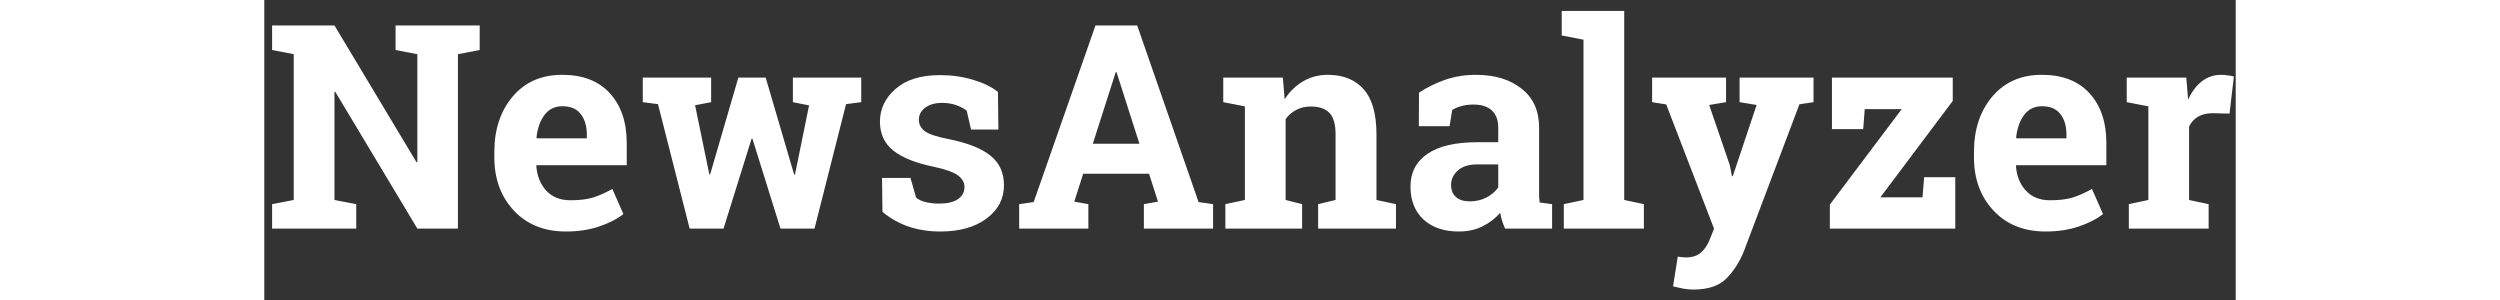 <svg width="200" height="24" viewBox="0 0 138 21" fill="none" xmlns="http://www.w3.org/2000/svg">
<rect x="0" y="0" width="138" height="21" fill="#333333" stroke="none"/>
<path d="M15.078 1.781V3.5L13.555 3.793V16H10.713L4.971 6.43L4.912 6.439V13.998L6.436 14.291V16H0.547V14.291L2.061 13.998V3.793L0.547 3.5V1.781H2.061H4.912L10.654 11.352L10.713 11.342V3.793L9.189 3.5V1.781H13.555H15.078ZM21.123 16.205C19.6 16.205 18.382 15.717 17.471 14.74C16.559 13.764 16.104 12.523 16.104 11.02V10.629C16.104 9.06 16.533 7.768 17.393 6.752C18.259 5.736 19.417 5.232 20.869 5.238C22.295 5.238 23.402 5.668 24.189 6.527C24.977 7.387 25.371 8.549 25.371 10.014V11.566H19.062L19.043 11.625C19.095 12.322 19.326 12.895 19.736 13.344C20.153 13.793 20.716 14.018 21.426 14.018C22.057 14.018 22.581 13.956 22.998 13.832C23.415 13.702 23.87 13.5 24.365 13.227L25.137 14.984C24.701 15.329 24.134 15.619 23.438 15.854C22.747 16.088 21.976 16.205 21.123 16.205ZM20.869 7.436C20.342 7.436 19.925 7.637 19.619 8.041C19.313 8.445 19.124 8.975 19.053 9.633L19.082 9.682H22.578V9.428C22.578 8.822 22.435 8.34 22.148 7.982C21.869 7.618 21.442 7.436 20.869 7.436ZM41.787 7.152L40.723 7.289L38.516 16H36.133L34.17 9.711H34.111L32.148 16H29.775L27.559 7.289L26.494 7.152V5.434H31.279V7.152L30.156 7.367L31.152 12.201H31.211L33.184 5.434H35.098L37.09 12.221H37.148L38.135 7.377L37.002 7.152V5.434H41.787V7.152ZM51.387 9.066H49.473L49.17 7.748C48.975 7.592 48.727 7.462 48.428 7.357C48.135 7.253 47.809 7.201 47.451 7.201C46.95 7.201 46.553 7.315 46.26 7.543C45.967 7.764 45.82 8.044 45.82 8.383C45.82 8.702 45.96 8.969 46.24 9.184C46.52 9.392 47.08 9.577 47.92 9.74C49.228 10.001 50.199 10.385 50.83 10.893C51.462 11.394 51.777 12.087 51.777 12.973C51.777 13.923 51.367 14.701 50.547 15.307C49.733 15.906 48.659 16.205 47.324 16.205C46.51 16.205 45.762 16.088 45.078 15.854C44.401 15.613 43.799 15.271 43.272 14.828L43.242 12.455H45.234L45.625 13.832C45.794 13.975 46.025 14.083 46.318 14.154C46.611 14.219 46.917 14.252 47.236 14.252C47.816 14.252 48.255 14.148 48.555 13.94C48.861 13.731 49.014 13.448 49.014 13.09C49.014 12.777 48.861 12.507 48.555 12.279C48.249 12.051 47.685 11.85 46.865 11.674C45.622 11.42 44.681 11.046 44.043 10.551C43.411 10.05 43.096 9.369 43.096 8.51C43.096 7.624 43.46 6.863 44.19 6.225C44.919 5.58 45.957 5.258 47.305 5.258C48.125 5.258 48.9 5.368 49.629 5.59C50.365 5.811 50.941 6.094 51.357 6.439L51.387 9.066ZM52.842 14.291L53.857 14.145L58.184 1.781H61.103L65.4 14.145L66.416 14.291V16H61.572V14.291L62.559 14.115L61.934 12.162H57.324L56.699 14.115L57.685 14.291V16H52.842V14.291ZM57.998 10.062H61.26L59.658 5.053H59.6L57.998 10.062ZM67.275 14.291L68.643 13.998V7.445L67.129 7.152V5.434H71.299L71.426 6.947C71.777 6.407 72.21 5.987 72.725 5.688C73.239 5.388 73.815 5.238 74.453 5.238C75.521 5.238 76.354 5.574 76.953 6.244C77.552 6.915 77.852 7.966 77.852 9.398V13.998L79.219 14.291V16H73.769V14.291L74.99 13.998V9.408C74.99 8.699 74.847 8.197 74.561 7.904C74.274 7.605 73.841 7.455 73.262 7.455C72.884 7.455 72.546 7.533 72.246 7.689C71.947 7.839 71.696 8.054 71.494 8.334V13.998L72.647 14.291V16H67.275V14.291ZM86.856 16C86.777 15.824 86.709 15.645 86.65 15.463C86.592 15.274 86.546 15.085 86.514 14.896C86.175 15.287 85.762 15.603 85.273 15.844C84.792 16.085 84.238 16.205 83.613 16.205C82.578 16.205 81.755 15.925 81.143 15.365C80.537 14.799 80.234 14.031 80.234 13.06C80.234 12.071 80.632 11.306 81.426 10.766C82.22 10.225 83.385 9.955 84.922 9.955H86.377V8.92C86.377 8.412 86.231 8.018 85.938 7.738C85.644 7.458 85.212 7.318 84.639 7.318C84.313 7.318 84.023 7.357 83.769 7.436C83.516 7.507 83.311 7.595 83.154 7.699L82.969 8.832H80.82L80.83 6.488C81.351 6.137 81.947 5.84 82.617 5.6C83.294 5.359 84.03 5.238 84.824 5.238C86.133 5.238 87.194 5.561 88.008 6.205C88.828 6.843 89.238 7.755 89.238 8.939V13.305C89.238 13.467 89.238 13.62 89.238 13.764C89.245 13.907 89.258 14.044 89.277 14.174L90.147 14.291V16H86.856ZM84.385 14.096C84.814 14.096 85.205 14.005 85.557 13.822C85.908 13.633 86.182 13.399 86.377 13.119V11.508H84.922C84.316 11.508 83.857 11.651 83.545 11.938C83.232 12.217 83.076 12.556 83.076 12.953C83.076 13.311 83.19 13.591 83.418 13.793C83.652 13.995 83.975 14.096 84.385 14.096ZM90.82 2.484V0.766H95.195V13.998L96.572 14.291V16H90.967V14.291L92.344 13.998V2.777L90.82 2.484ZM108.447 7.152L107.461 7.299L103.574 17.582C103.268 18.344 102.858 18.982 102.344 19.496C101.836 20.01 101.068 20.268 100.039 20.268C99.798 20.268 99.57 20.248 99.356 20.209C99.147 20.17 98.9 20.115 98.613 20.043L98.945 17.963C99.037 17.976 99.131 17.989 99.228 18.002C99.326 18.015 99.411 18.021 99.482 18.021C99.958 18.021 100.322 17.904 100.576 17.67C100.83 17.442 101.025 17.156 101.162 16.811L101.484 16.01L98.135 7.309L97.148 7.152V5.434H102.324V7.152L101.143 7.348L102.588 11.566L102.734 12.328L102.793 12.338L104.463 7.348L103.271 7.152V5.434H108.447V7.152ZM113.125 13.812H116.074L116.191 12.406H118.369V16H109.59V14.32L114.619 7.641H112.031L111.924 9.037H109.736V5.434H118.193V7.064L113.125 13.812ZM124.697 16.205C123.174 16.205 121.956 15.717 121.045 14.74C120.133 13.764 119.678 12.523 119.678 11.02V10.629C119.678 9.06 120.107 7.768 120.967 6.752C121.833 5.736 122.992 5.232 124.443 5.238C125.869 5.238 126.976 5.668 127.764 6.527C128.551 7.387 128.945 8.549 128.945 10.014V11.566H122.637L122.617 11.625C122.669 12.322 122.9 12.895 123.311 13.344C123.727 13.793 124.29 14.018 125 14.018C125.632 14.018 126.156 13.956 126.572 13.832C126.989 13.702 127.445 13.5 127.939 13.227L128.711 14.984C128.275 15.329 127.708 15.619 127.012 15.854C126.322 16.088 125.55 16.205 124.697 16.205ZM124.443 7.436C123.916 7.436 123.499 7.637 123.193 8.041C122.887 8.445 122.699 8.975 122.627 9.633L122.656 9.682H126.152V9.428C126.152 8.822 126.009 8.34 125.723 7.982C125.443 7.618 125.016 7.436 124.443 7.436ZM130.518 14.291L131.885 13.998V7.445L130.371 7.152V5.434H134.541L134.668 6.977C134.915 6.43 135.234 6.003 135.625 5.697C136.016 5.391 136.468 5.238 136.982 5.238C137.132 5.238 137.288 5.251 137.451 5.277C137.62 5.297 137.76 5.323 137.871 5.355L137.568 7.953L136.396 7.924C135.98 7.924 135.635 8.005 135.361 8.168C135.088 8.331 134.88 8.562 134.736 8.861V13.998L136.104 14.291V16H130.518V14.291Z" fill="white"/>
</svg>
